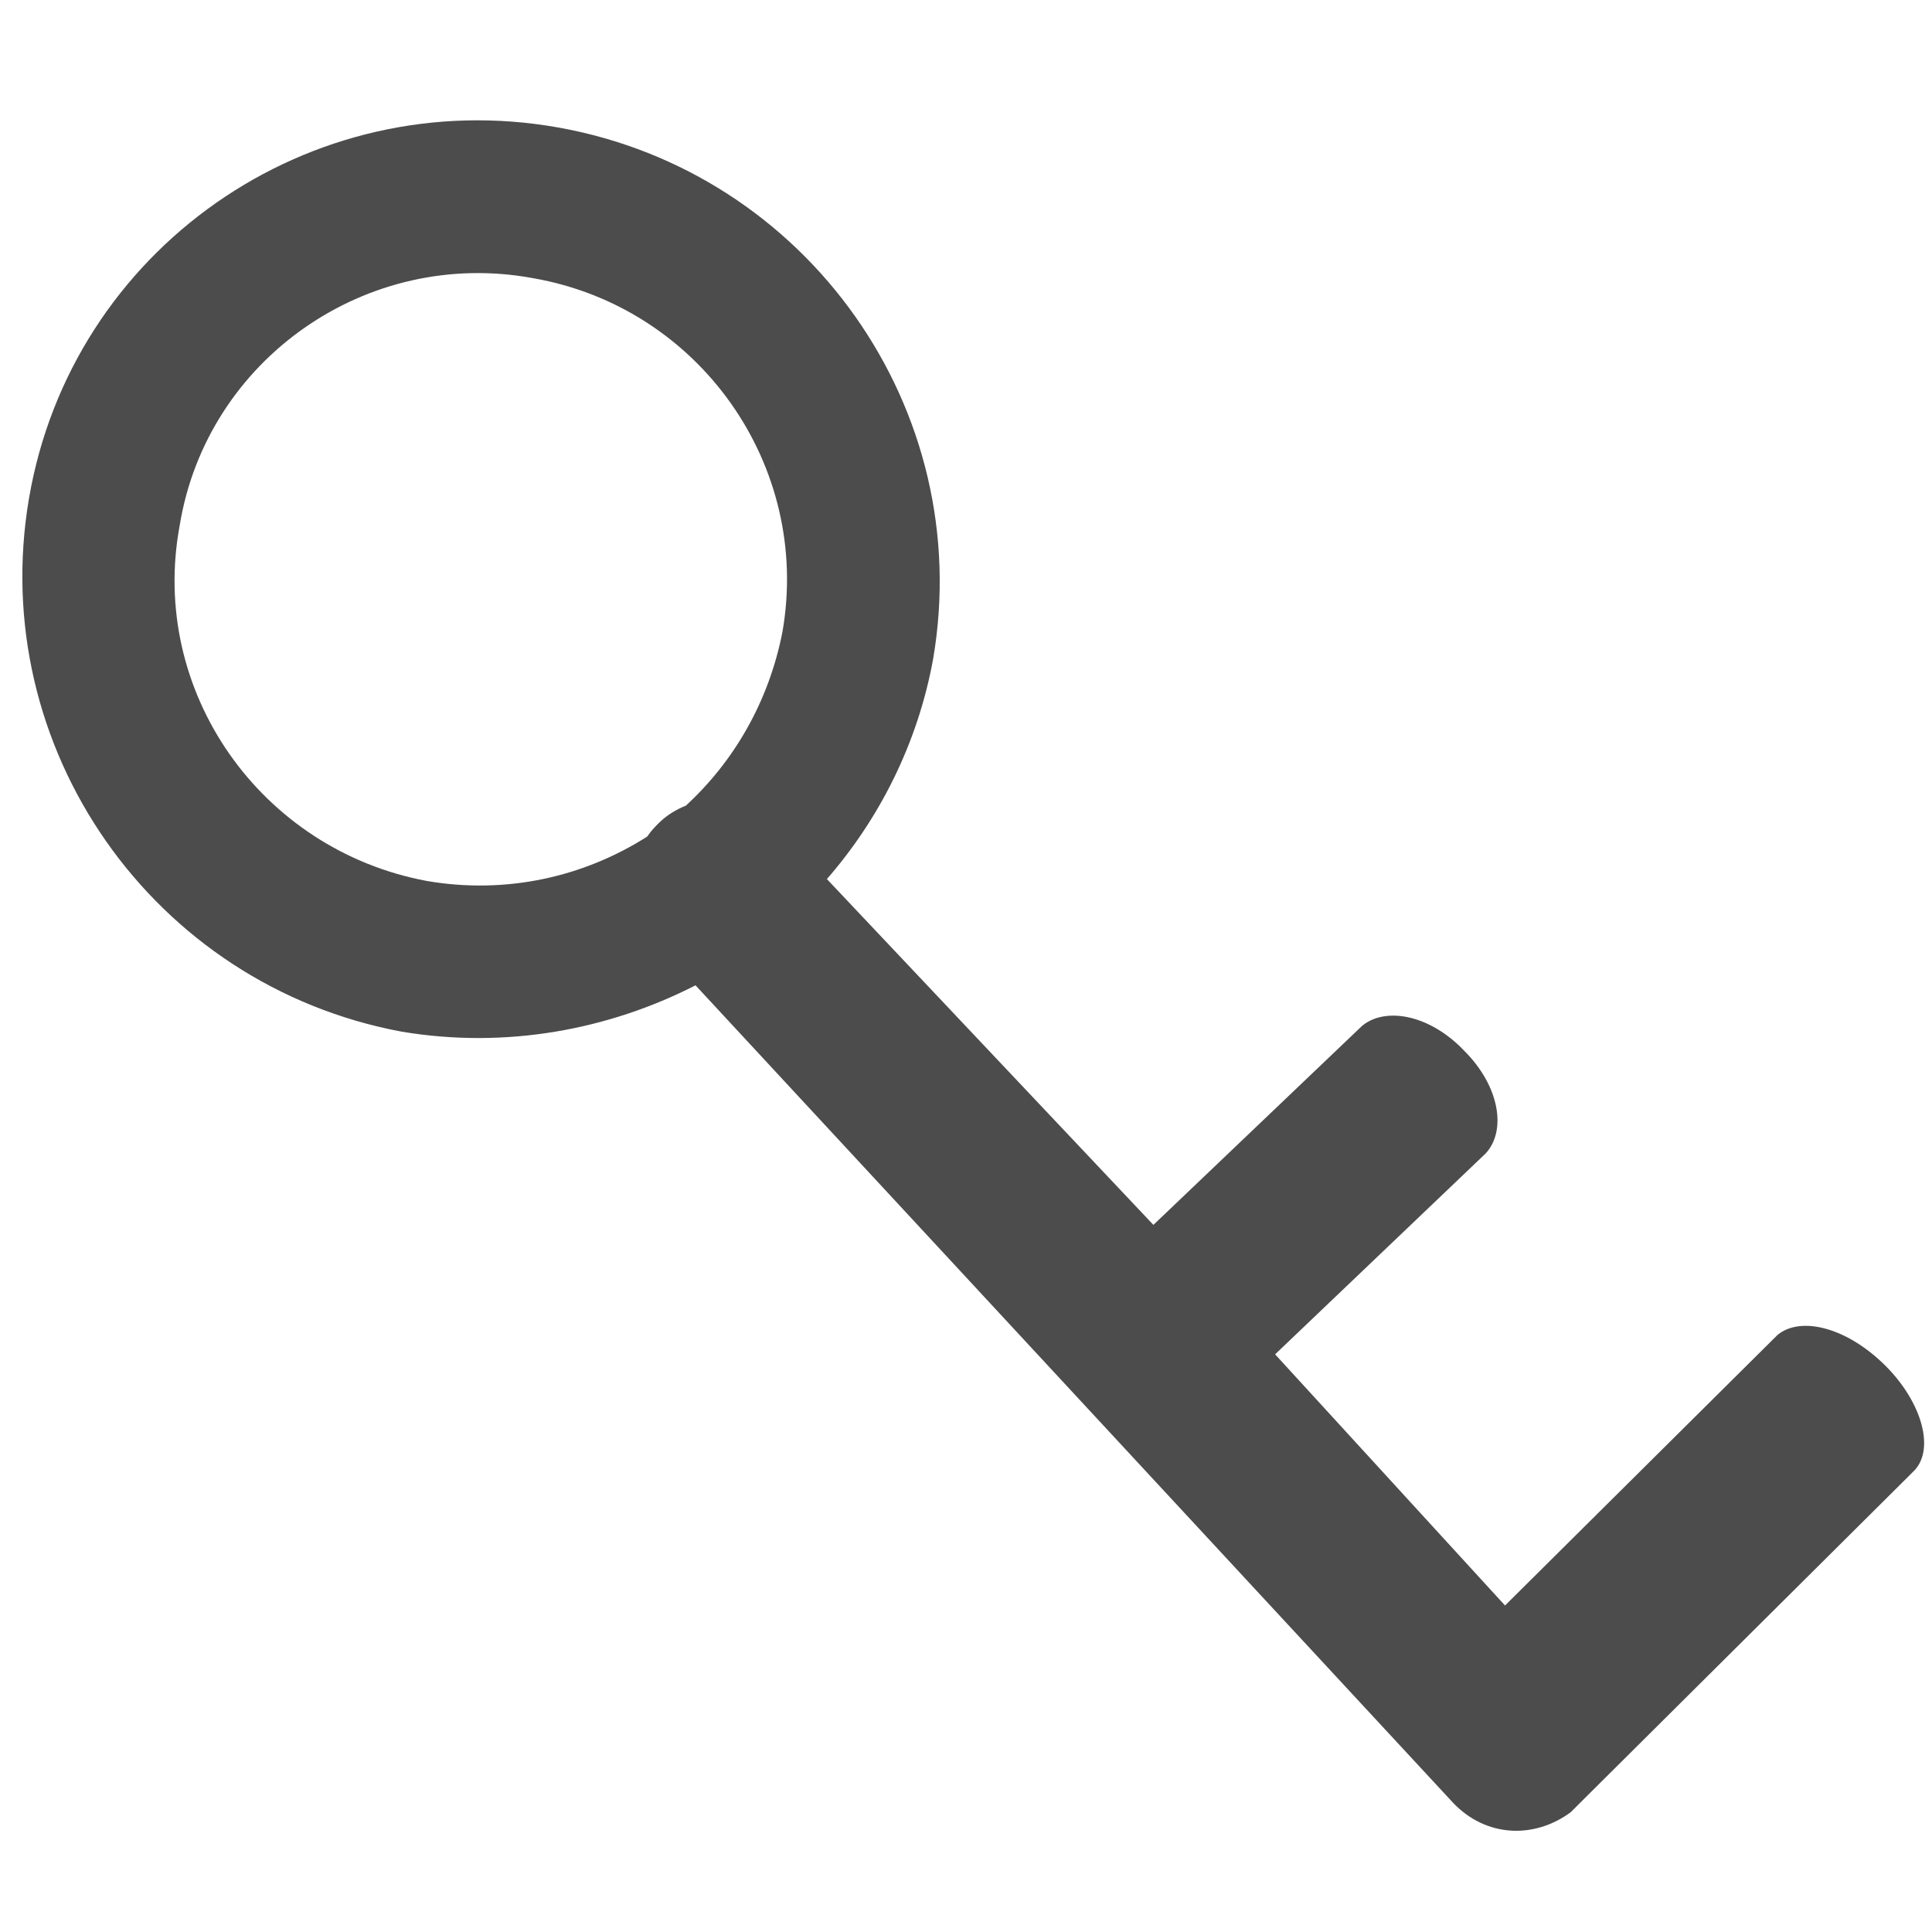 <?xml version="1.0" encoding="utf-8"?>
<!-- Generator: Adobe Illustrator 25.4.1, SVG Export Plug-In . SVG Version: 6.00 Build 0)  -->
<svg version="1.1" id="图层_1" xmlns="http://www.w3.org/2000/svg" xmlns:xlink="http://www.w3.org/1999/xlink" x="0px" y="0px"
	 viewBox="0 0 100 100" style="enable-background:new 0 0 100 100;" xml:space="preserve">
<style type="text/css">
	.st0{fill:none;}
	.st1{fill:#4C4C4C;}
</style>
<rect x="1.1" y="0.2" class="st0" width="97.1" height="99.8"/>
<path class="st1" d="M1.5,25.8c-2.2,12.9,6.4,25.2,19.3,27.6c5.4,0.9,10.7-0.1,15.2-2.4l39.2,42.3c1.7,1.8,4.2,1.9,6.1,0.5l0.2-0.2
	c0.1-0.1,0.2-0.2,0.3-0.3l17.2-17.1c1.2-1.1,0.5-3.6-1.4-5.5c-2-2-4.4-2.6-5.6-1.6l-14.1,14l-11.9-13l10.9-10.4
	c1.1-1.2,0.7-3.5-1.1-5.3c-1.8-1.9-4.1-2.3-5.3-1.3L59.7,63.4L42.8,45.5c2.7-3.1,4.7-7,5.5-11.4c2.2-12.9-6.5-25.2-19.4-27.5
	C16,4.3,3.7,12.9,1.5,25.8L1.5,25.8z M27.6,14.4c8.6,1.5,14.4,9.7,12.9,18.3c-0.7,3.6-2.5,6.7-5,9c-0.5,0.2-1,0.5-1.4,0.9
	c-0.2,0.2-0.4,0.4-0.6,0.7c-3.3,2.1-7.3,3-11.4,2.3C13.5,44,7.7,35.8,9.3,27.2C10.7,18.6,19,12.8,27.6,14.4L27.6,14.4z M27.6,14.4"
	/>
<rect x="1.1" y="6.2" class="st0" width="98.5" height="88.6"/>
</svg>
